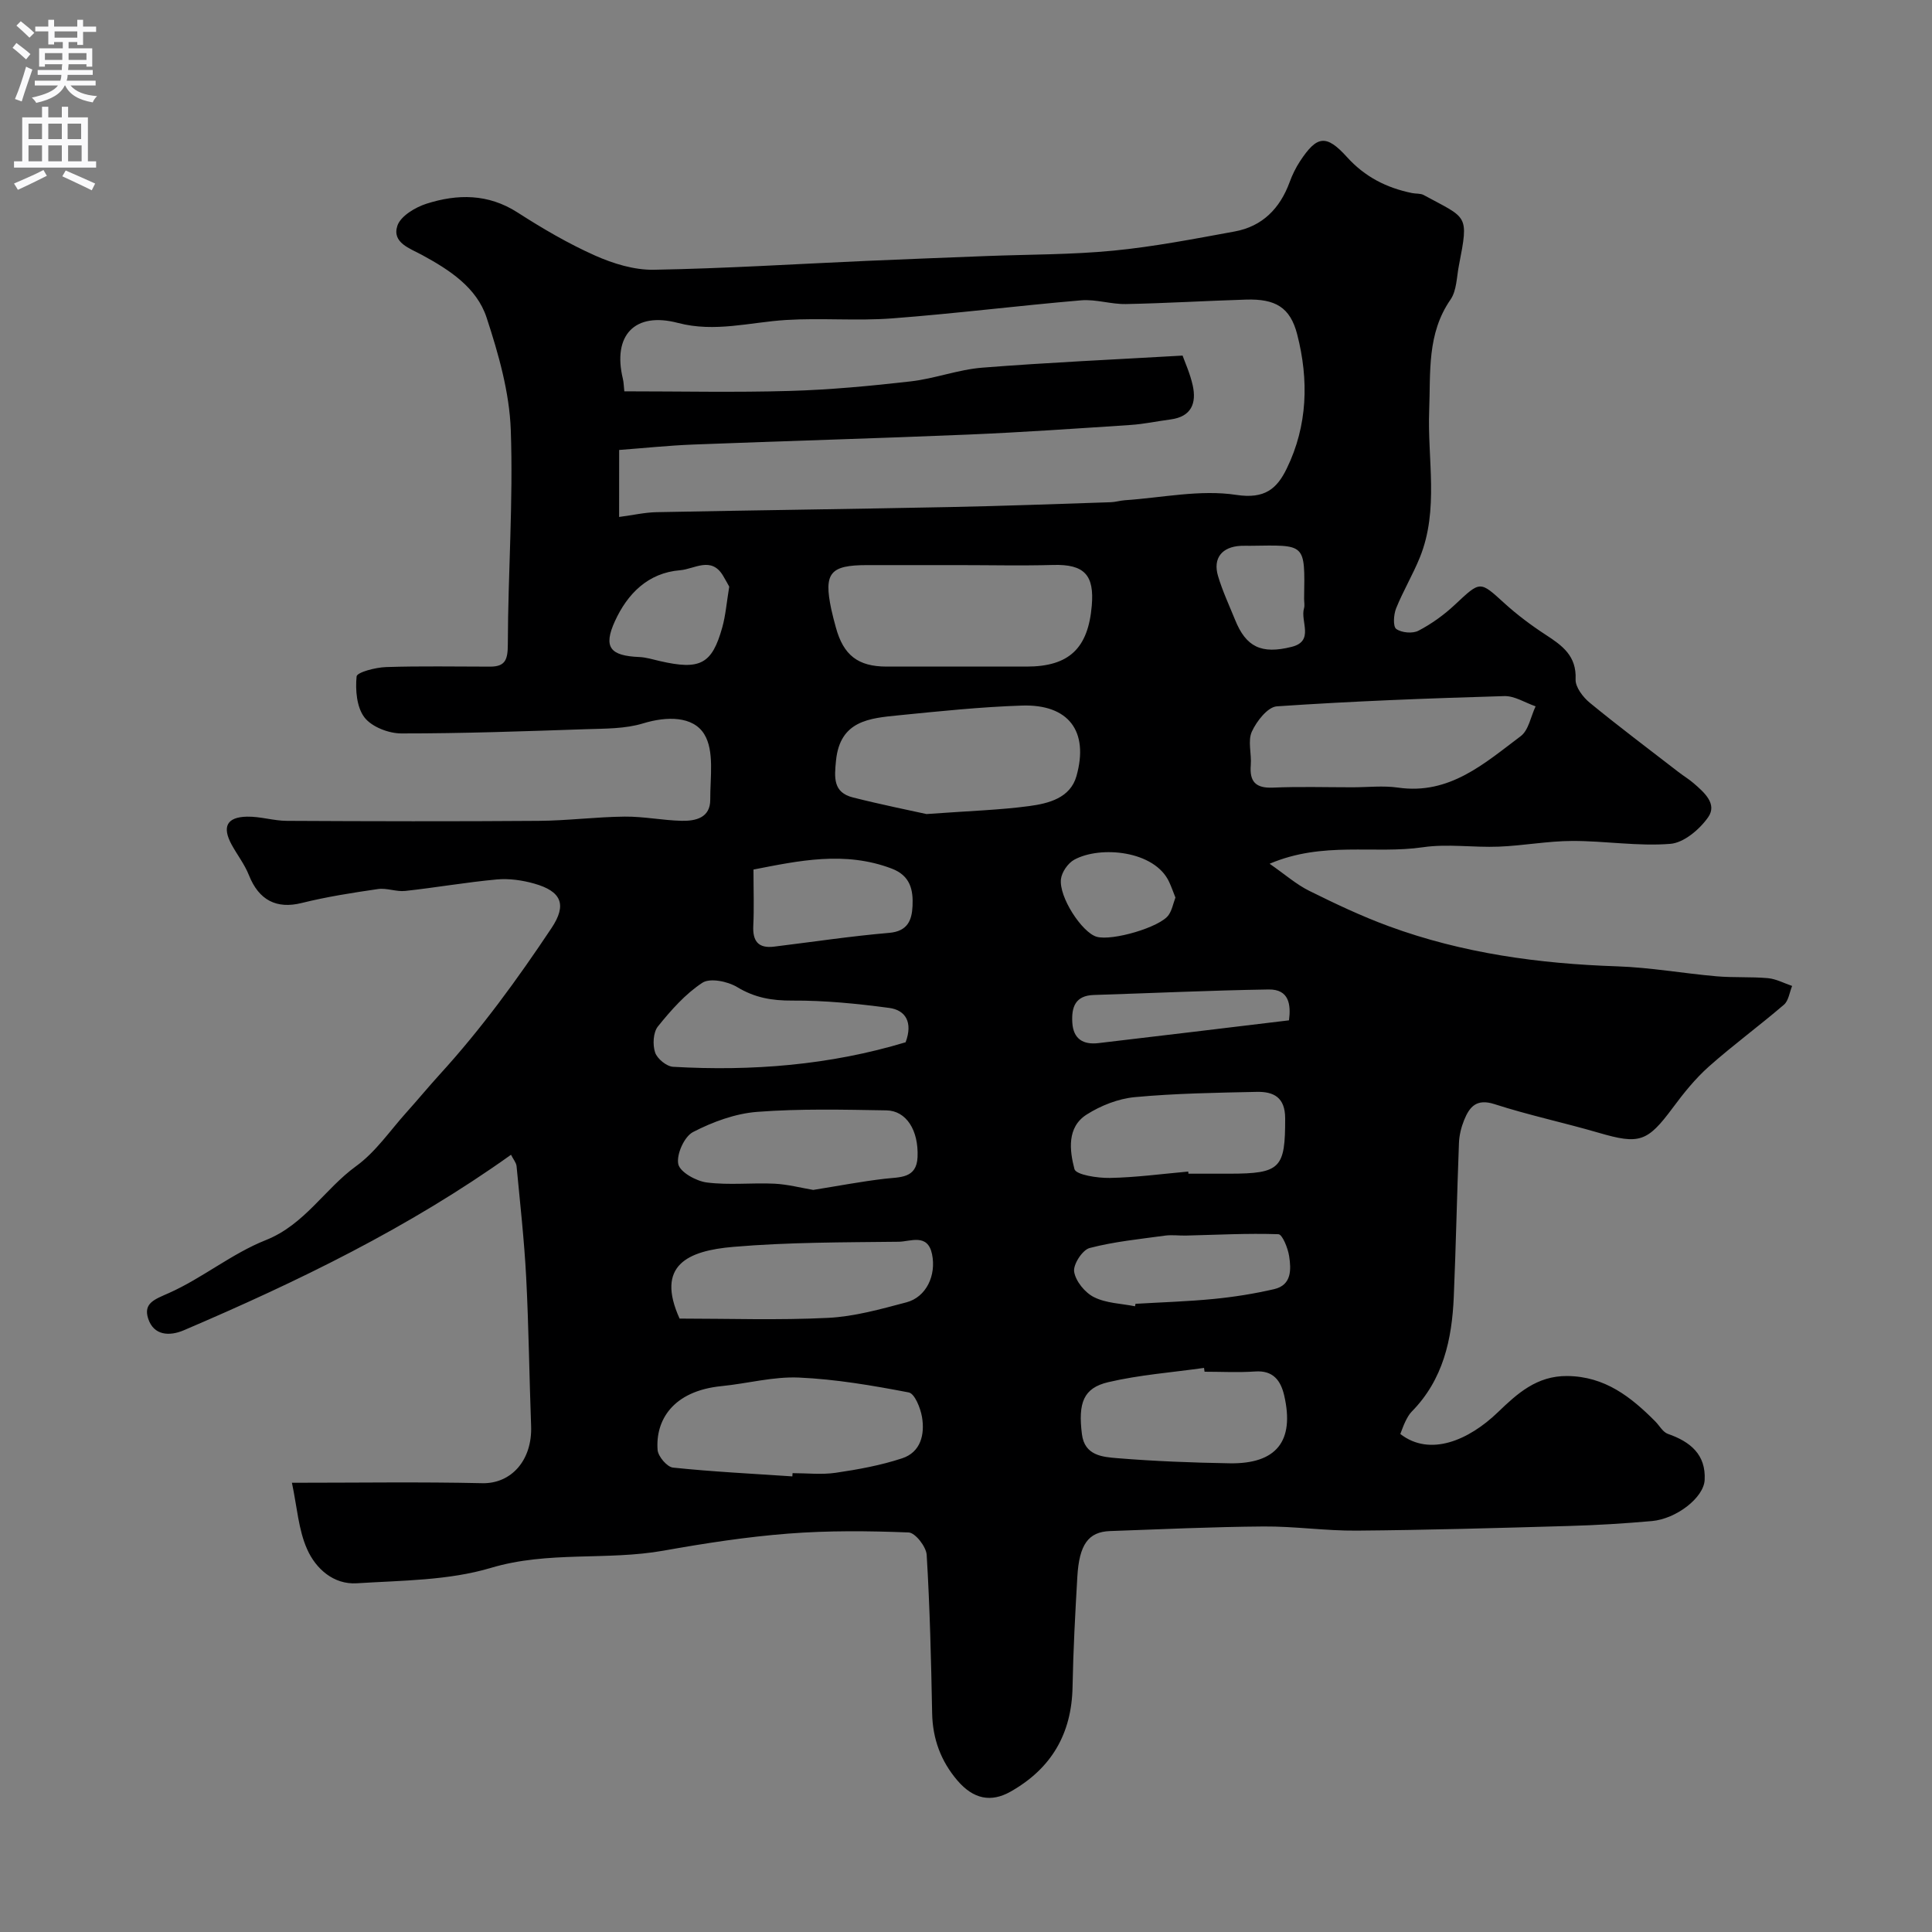 <svg enable-background="new 0 0 400 400" viewBox="0 0 400 400" xmlns="http://www.w3.org/2000/svg"><rect x="0" y="0" width="400" height="400" fill="#808080" stroke="none"/><path d="m60.44 306.99c13.78 0 26.6-.2 39.42.09 5.94.13 10.37-4.7 10.1-11.86-.38-10.25-.49-20.52-1.02-30.76-.4-7.68-1.26-15.34-1.99-23.01-.07-.73-.67-1.41-1.15-2.37-21.14 15.1-44.16 26.26-67.75 36.34-2.98 1.27-6.21 1.09-7.36-2.38-1.08-3.26 1.36-4.03 4.28-5.33 6.93-3.09 13.02-8.16 20.04-10.95 8.08-3.21 12.19-10.59 18.74-15.34 4.06-2.94 7.04-7.39 10.47-11.19 2.31-2.57 4.51-5.24 6.84-7.8 8.6-9.42 16.08-19.71 23.13-30.29 3.24-4.86 2.04-7.61-3.58-9.2-2.47-.7-5.2-1.09-7.74-.86-6.35.58-12.64 1.69-18.98 2.38-1.85.2-3.82-.66-5.65-.39-5.3.77-10.61 1.6-15.8 2.89-5.16 1.28-8.84-.55-10.91-5.78-.88-2.22-2.41-4.18-3.57-6.3-2.01-3.69-1.02-5.71 3.16-5.8 2.75-.06 5.52.86 8.29.87 17.37.09 34.74.13 52.11 0 5.94-.04 11.87-.82 17.81-.88 3.93-.04 7.86.78 11.8.87 2.91.06 5.94-.62 5.92-4.39-.03-4.59.89-10.07-1.24-13.54-2.33-3.78-7.76-3.74-12.67-2.24-3.69 1.13-7.8 1.07-11.74 1.2-12.76.43-25.53.89-38.3.88-2.63 0-6.12-1.35-7.63-3.3-1.62-2.09-1.92-5.68-1.64-8.5.09-.87 3.93-1.87 6.09-1.94 7.18-.24 14.37-.09 21.56-.09 3.22 0 3.65-1.54 3.66-4.65.04-14.79 1.14-29.61.61-44.37-.28-7.81-2.54-15.72-5-23.23-2.05-6.25-7.69-9.89-13.37-12.98-2.54-1.38-6.26-2.54-5.11-6.04.66-2.01 3.7-3.83 6.05-4.58 6.39-2.03 12.73-2.09 18.8 1.8 5.15 3.31 10.48 6.44 16.06 8.93 3.77 1.68 8.12 3.02 12.18 2.95 14.71-.26 29.41-1.19 44.11-1.84 8.27-.36 16.54-.68 24.8-1 8.77-.34 17.57-.27 26.29-1.12 8.4-.82 16.73-2.44 25.04-3.96 5.76-1.05 9.4-4.76 11.4-10.21.55-1.51 1.27-2.99 2.15-4.33 3.49-5.31 5.41-5.64 9.71-.89 3.72 4.12 8.2 6.39 13.48 7.47.81.17 1.74.04 2.42.41 9.05 4.92 9.38 3.88 7.29 14.59-.47 2.39-.45 5.19-1.74 7.06-4.89 7.07-4.11 14.97-4.41 22.87-.4 10.18 2.07 20.59-1.93 30.5-1.46 3.6-3.48 6.97-4.93 10.58-.51 1.28-.66 3.74.04 4.24 1.1.79 3.39 1 4.6.36 2.72-1.42 5.3-3.28 7.55-5.39 5.3-4.96 5.12-4.96 10.23-.31 2.65 2.41 5.56 4.59 8.57 6.55 3.44 2.24 6.4 4.36 6.18 9.22-.07 1.6 1.53 3.7 2.95 4.86 6 4.92 12.21 9.58 18.35 14.33 1.03.8 2.16 1.47 3.14 2.32 2.17 1.88 4.94 4.27 3.01 7.03-1.76 2.52-5.03 5.3-7.84 5.52-6.7.54-13.51-.62-20.28-.6-5.08.01-10.15.98-15.23 1.18-5.23.21-10.57-.63-15.69.12-10.11 1.48-20.67-1.31-31.76 3.42 3.25 2.26 5.54 4.29 8.19 5.6 5.4 2.68 10.88 5.28 16.53 7.35 15.22 5.59 31.07 7.75 47.23 8.29 6.86.23 13.69 1.46 20.55 2.06 3.55.31 7.14.07 10.69.39 1.7.16 3.33 1.05 4.99 1.61-.54 1.32-.73 3.05-1.69 3.88-5.09 4.37-10.53 8.35-15.55 12.81-2.81 2.5-5.23 5.51-7.48 8.55-5.25 7.07-6.9 7.62-15.32 5.16-7.16-2.09-14.49-3.64-21.58-5.93-3.75-1.21-5.18.57-6.3 3.33-.6 1.48-1 3.14-1.06 4.74-.41 10.6-.62 21.2-1.07 31.8-.37 8.82-2.19 17.18-8.72 23.8-.56.57-.95 1.33-1.31 2.05-.42.85-.71 1.76-1.04 2.57 6.12 4.76 14.16 1.33 20.22-4.52 4.03-3.88 8.05-7.53 14.33-7.48 7.8.07 13.18 4.31 18.24 9.4.87.88 1.57 2.22 2.61 2.58 4.64 1.61 7.9 4.28 7.61 9.56-.21 3.68-5.89 8.04-10.93 8.49-5.75.51-11.51.86-17.28 1.02-14.6.42-29.2.84-43.8.96-6.43.06-12.87-.91-19.3-.86-10.6.08-21.2.57-31.8.95-4.48.16-6.38 2.77-6.77 9.47-.44 7.6-.85 15.2-.99 22.8-.18 9.73-4.4 16.91-12.84 21.68-4.02 2.27-7.68 1.59-11.02-2.33-3.4-3.99-5.11-8.59-5.21-13.9-.21-10.94-.47-21.88-1.13-32.79-.1-1.69-2.37-4.59-3.73-4.64-8.31-.33-16.68-.41-24.97.24-8.62.67-17.23 2-25.75 3.52-11.81 2.11-23.88.02-35.76 3.57-8.8 2.63-18.46 2.6-27.77 3.19-4.82.31-8.52-3.03-10.3-7.07-1.79-4.01-2.07-8.69-3.14-13.74zm67.74-199.96c2.9-.38 5.31-.94 7.73-.99 20.25-.4 40.51-.65 60.76-1.06 11.1-.22 22.19-.64 33.28-1 .98-.03 1.94-.34 2.92-.41 7.71-.52 15.62-2.25 23.08-1.11 5.96.91 8.44-1.32 10.45-5.44 4.35-8.91 4.59-18.38 2.17-27.79-1.45-5.64-4.55-7.39-10.61-7.2-8.28.25-16.56.76-24.85.92-3.09.06-6.23-1.03-9.28-.77-13.06 1.11-26.08 2.75-39.15 3.74-7.28.55-14.66-.12-21.95.33-7.45.46-14.7 2.62-22.36.61-9-2.37-13.58 2.6-11.41 11.57.18.75.18 1.53.3 2.59 11.63 0 22.94.25 34.23-.08 8.37-.24 16.74-1.03 25.07-1.98 4.99-.57 9.84-2.45 14.83-2.84 13.54-1.07 27.11-1.67 41.45-2.5.46 1.31 1.55 3.69 2.1 6.17.82 3.72-.29 6.48-4.58 7.05-2.76.36-5.5.96-8.26 1.14-11.19.74-22.38 1.52-33.58 1.99-19.02.8-38.05 1.33-57.07 2.07-5.05.2-10.08.73-15.26 1.12-.01 4.71-.01 8.99-.01 13.87zm70.32 9.97c-6.33 0-12.66 0-18.99 0-7.66 0-8.99 1.62-7.41 9.11.27 1.27.61 2.52.95 3.77 1.57 5.79 4.6 8.12 10.5 8.13h28.99c8.84 0 12.75-3.81 13.5-12.61.54-6.29-1.47-8.63-8.05-8.43-6.49.18-12.99.03-19.49.03zm81.5 46c3.16 0 6.38-.38 9.48.07 10.64 1.52 17.86-5.02 25.36-10.65 1.65-1.23 2.09-4.08 3.09-6.18-2.17-.75-4.36-2.19-6.5-2.12-15.7.46-31.4 1.05-47.07 2.12-1.9.13-4.2 3.08-5.18 5.24-.88 1.93-.03 4.59-.22 6.91-.28 3.43.99 4.82 4.55 4.68 5.49-.24 10.99-.07 16.49-.07zm-88.18 5.54c9.1-.66 15.22-.84 21.26-1.65 4.03-.54 8.51-1.67 9.79-6.21 2.62-9.32-1.66-14.91-11.28-14.6-8.53.28-17.06 1.17-25.56 2.02-6 .6-12.1 1.08-12.94 9.34-.36 3.58-.63 6.63 3.52 7.67 5.95 1.5 11.96 2.71 15.21 3.43zm-27.77 137.13c.01-.22.03-.44.04-.67 2.99 0 6.04.35 8.96-.08 4.63-.68 9.29-1.53 13.72-2.99 3.86-1.27 4.73-4.94 4.12-8.56-.32-1.86-1.51-4.84-2.74-5.08-7.5-1.44-15.1-2.74-22.72-3.08-5.31-.24-10.68 1.24-16.04 1.77-10.19 1.01-13.71 7.18-13.24 13.22.1 1.34 1.96 3.52 3.18 3.65 8.21.86 16.47 1.26 24.72 1.82zm-23.35-32.67c10.16 0 20.47.36 30.74-.15 5.46-.27 10.91-1.81 16.24-3.22 4.07-1.08 6.2-5.55 5.29-9.96-.91-4.4-4.5-2.6-6.91-2.58-11.41.13-22.87.09-34.22 1.06-9.49.8-16.13 3.82-11.14 14.85zm108.69 11c-.04-.26-.08-.53-.11-.79-6.62.94-13.34 1.43-19.82 2.95-5.16 1.21-6.27 4.28-5.46 10.77.55 4.44 4.26 4.72 7.33 4.97 7.72.63 15.47.93 23.22 1.06 9.73.17 13.51-4.59 11.33-14.04-.71-3.06-2.26-5.24-6.02-4.97-3.47.24-6.98.05-10.47.05zm-81.02-37.64c5.13-.82 9.93-1.74 14.78-2.31 3.16-.37 6.63-.01 6.82-4.5.23-5.54-2.32-9.59-6.45-9.66-8.92-.15-17.88-.37-26.76.31-4.54.35-9.2 2.07-13.28 4.18-1.81.94-3.46 4.63-3.05 6.63.34 1.66 3.7 3.53 5.91 3.81 4.61.59 9.34.03 14.01.25 2.75.14 5.47.86 8.02 1.29zm19.13-30.57c1.54-4.14-.02-6.66-3.39-7.11-6.65-.89-13.38-1.56-20.07-1.52-4.21.02-7.76-.58-11.41-2.79-1.96-1.19-5.62-1.94-7.21-.9-3.54 2.32-6.51 5.7-9.21 9.05-.98 1.22-1.11 3.78-.58 5.38.43 1.3 2.38 2.9 3.73 2.97 16.34.94 32.48-.35 48.14-5.08zm58.51 26.77c.01.15.02.29.04.44h8.5c10.6-.01 11.55-1.13 11.53-11.48-.01-4.37-2.43-5.53-5.88-5.46-8.43.18-16.87.31-25.25 1.09-3.43.32-7.03 1.74-9.96 3.6-4.15 2.63-3.54 7.46-2.54 11.29.31 1.2 4.77 1.88 7.31 1.84 5.42-.1 10.83-.84 16.25-1.32zm-11.01 27.89c.03-.17.06-.34.09-.51 5.41-.32 10.84-.48 16.23-1.01 4.19-.41 8.39-1.08 12.49-2.03 3.64-.85 3.52-4.07 3.09-6.85-.26-1.65-1.4-4.49-2.22-4.52-6.37-.22-12.76.13-19.14.28-1.44.03-2.91-.18-4.32.01-5.24.72-10.54 1.24-15.63 2.57-1.49.39-3.44 3.42-3.2 4.91.32 1.98 2.25 4.34 4.11 5.26 2.52 1.27 5.64 1.32 8.5 1.89zm-79-90.42c0 4.37.14 8-.04 11.62-.16 3.22 1.04 4.74 4.31 4.34 7.94-.97 15.86-2.17 23.82-2.85 3.84-.33 4.7-2.63 4.84-5.54.16-3.32-.43-6.29-4.29-7.76-9.74-3.71-19.29-1.63-28.64.19zm-5.02-58.57c-.19-.35-.71-1.31-1.27-2.25-2.45-4.11-5.92-1.39-8.89-1.15-6.68.53-10.92 4.91-13.49 10.51-2.51 5.47-.98 7.21 5.03 7.46 1.43.06 2.86.52 4.27.84 8.32 1.91 10.78.66 12.91-6.98.69-2.47.89-5.09 1.44-8.43zm115.89 89.79c.42-3.2.06-6.46-4.22-6.39-12.07.19-24.13.76-36.19 1.14-3.83.12-4.64 2.5-4.45 5.71.2 3.43 2.28 4.61 5.36 4.26 13-1.52 26-3.1 39.5-4.72zm3.13-87.29c.19-11.66.37-11.1-11.15-10.96-.66.01-1.33-.03-1.99.01-3.87.21-5.78 2.56-4.68 6.25.92 3.1 2.31 6.06 3.53 9.07 2.25 5.57 5.38 7.19 11.73 5.59 4.74-1.2 1.74-5.28 2.54-7.97.18-.61.02-1.32.02-1.99zm-26.64 61.87c-.46-1.16-.82-2.19-1.28-3.19-2.97-6.55-14.3-7.6-19.68-4.64-1.29.71-2.56 2.54-2.74 3.99-.46 3.73 4.36 11.06 7.37 11.95 3.18.94 13.18-1.97 14.92-4.5.7-1 .93-2.32 1.41-3.61z" fill="#000001"/><g fill="#fafafb"><path d="m2.6 9.9.8-1c.9.7 1.9 1.4 2.9 2.3l-.9 1.1c-1.1-1-2-1.8-2.8-2.4zm.5 10.6c.9-2.1 1.6-4.3 2.3-6.7.4.2.8.4 1.3.6-.7 2.1-1.5 4.3-2.2 6.6zm.3-15.2.9-.9c1 .8 2 1.6 2.8 2.4l-1 1c-.9-.9-1.8-1.7-2.7-2.5zm12.6-1.2h1.2v1.4h2.7v1.1h-2.7v2.7h-1.2v-.6h-1.8v1.3h4.9v3.8h-1.2v-.5h-3.7c0 .4-.1.9-.1 1.2h5.1v1h-5.2c0 .5-.1.9-.2 1.2h6v1h-5.2c1.1 1.3 2.9 2 5.5 2.2-.4.4-.7.8-.9 1.3-2.9-.5-4.8-1.6-5.7-3.5h-.1c-.8 1.7-2.7 2.9-5.9 3.6-.2-.4-.6-.8-.9-1.1 2.8-.6 4.6-1.4 5.4-2.5h-4.8v-1h5.3c.1-.3.2-.7.2-1.2h-4.9v-1h5c0-.4 0-.8.1-1.2h-3.6v.5h-1.2v-3.8h4.9v-1.3h-1.8v.5h-1.2v-2.7h-2.7v-1h2.7v-1.4h1.2v1.4h4.8zm-6.7 8.3h3.6c0-.4 0-.9 0-1.4h-3.6zm1.9-4.6h4.8v-1.3h-4.7v1.3zm6.7 3.2h-3.7v1.4h3.7v-2.4z"/><path d="m8.7 22.1h1.3v2.2h2.8v-2.2h1.3v2.2h4.1v9.1h1.7v1.3h-17v-1.3h1.7v-9.1h4.1zm.3 13.1.7 1.2c-1.8.9-3.8 1.9-6 2.9-.2-.4-.5-.8-.8-1.3 2.3-1 4.4-1.9 6.1-2.8zm-3.1-6.4h2.8v-3.2h-2.8zm0 4.6h2.8v-3.3h-2.8zm4.1-4.6h2.8v-3.2h-2.8zm0 4.6h2.8v-3.3h-2.8zm3.6 1.9c2.1.9 4.1 1.8 6.1 2.7l-.7 1.4c-2.2-1.1-4.2-2-6.1-2.9zm3.2-9.7h-2.8v3.2h2.8zm-2.7 7.8h2.8v-3.3h-2.8z"/></g></svg>